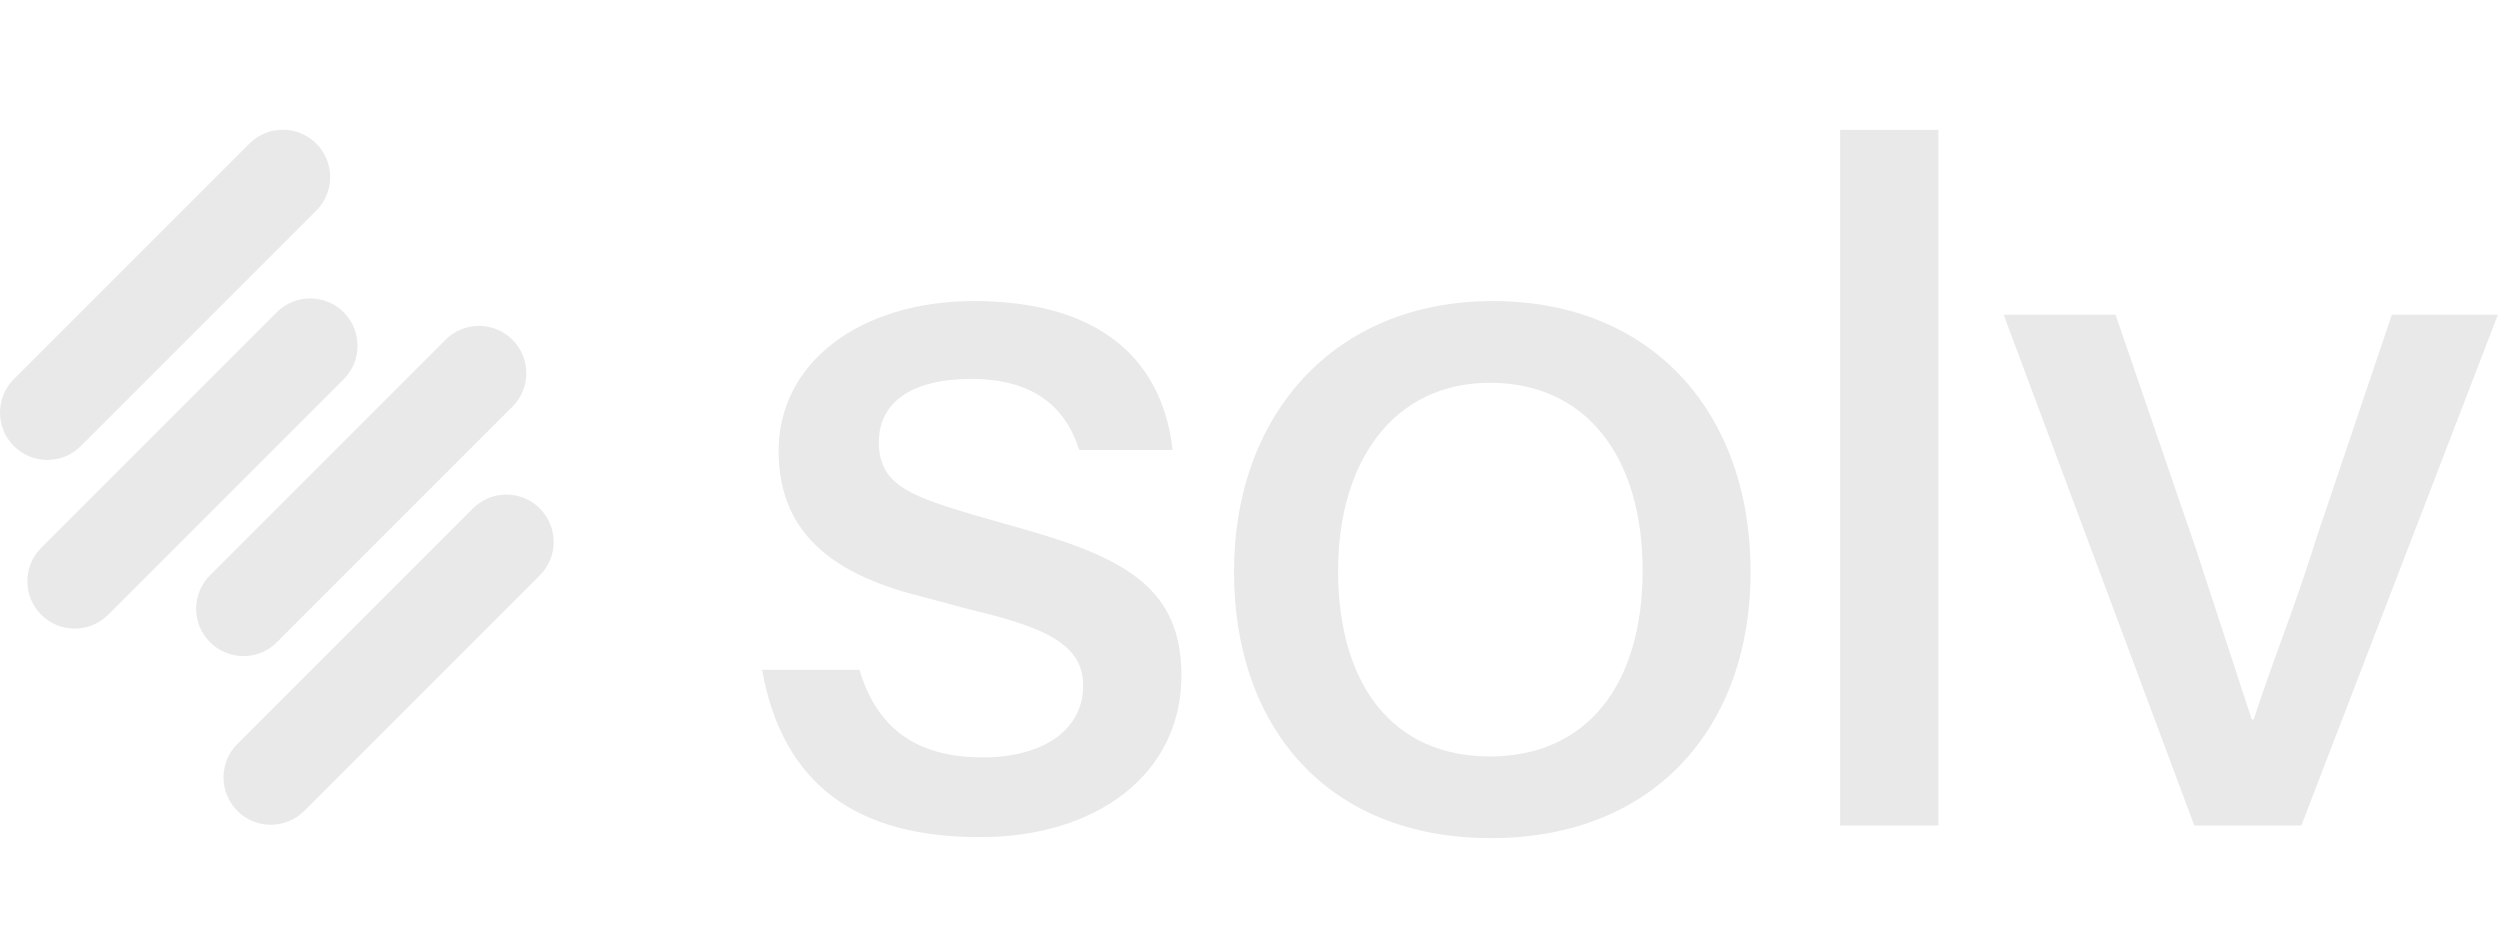 <svg width="147" height="56" viewBox="0 0 147 56" fill="none" xmlns="http://www.w3.org/2000/svg">
<path d="M50.534 39.386C51.505 42.589 53.623 44.535 57.798 44.535C61.231 44.535 63.69 42.992 63.69 40.301C63.69 37.609 60.831 36.754 56.596 35.725L54.478 35.154C49.502 33.952 45.782 31.721 45.782 26.514C45.782 21.307 50.588 17.703 57.281 17.703C63.974 17.703 68.266 20.563 68.951 26.457H63.459C62.601 23.768 60.598 22.282 57.11 22.282C53.45 22.282 51.676 23.768 51.676 25.999C51.676 28.458 53.45 29.145 57.11 30.234L60.313 31.149C66.321 32.866 69.468 34.696 69.468 39.73C69.468 45.507 64.491 49.225 57.625 49.225C50.301 49.225 46.012 46.079 44.81 39.386H50.531H50.534Z" fill="#E9E9E9"/>
<path d="M102.938 33.608C102.938 42.762 97.273 49.282 87.662 49.282C78.05 49.282 72.559 42.759 72.559 33.608C72.559 24.456 78.394 17.703 87.775 17.703C97.157 17.703 102.935 24.283 102.935 33.608H102.938ZM78.68 33.551C78.68 40.244 81.884 44.479 87.605 44.479C93.326 44.479 96.586 40.244 96.586 33.551C96.586 26.858 93.269 22.509 87.605 22.509C81.94 22.509 78.68 27.142 78.68 33.551Z" fill="#E9E9E9"/>
<path d="M108.201 7.637H113.979V48.54H108.201V7.637Z" fill="#E9E9E9"/>
<path d="M129.026 48.54L117.814 18.505H124.394L129.086 32.178L132.403 42.304H132.516C133.889 38.126 134.861 35.955 136.234 31.55L140.639 18.507H146.875L135.319 48.542H129.026V48.54Z" fill="#E9E9E9"/>
<path d="M14.663 8.445L0.815 22.293C-0.272 23.38 -0.272 25.142 0.815 26.229C1.902 27.316 3.665 27.316 4.752 26.229L18.599 12.381C19.686 11.294 19.686 9.532 18.599 8.445C17.512 7.358 15.75 7.358 14.663 8.445Z" fill="#E9E9E9"/>
<path d="M26.196 19.978L12.348 33.826C11.261 34.913 11.261 36.675 12.348 37.762C13.435 38.849 15.197 38.849 16.284 37.762L30.132 23.914C31.219 22.827 31.219 21.065 30.132 19.978C29.045 18.891 27.283 18.891 26.196 19.978Z" fill="#E9E9E9"/>
<path d="M16.272 18.363L2.424 32.211C1.337 33.298 1.337 35.06 2.424 36.147C3.511 37.234 5.273 37.234 6.36 36.147L20.208 22.299C21.295 21.212 21.295 19.45 20.208 18.363C19.121 17.276 17.359 17.276 16.272 18.363Z" fill="#E9E9E9"/>
<path d="M27.805 29.896L13.957 43.743C12.87 44.831 12.87 46.593 13.957 47.68C15.044 48.767 16.806 48.767 17.893 47.68L31.741 33.832C32.828 32.745 32.828 30.983 31.741 29.896C30.654 28.809 28.892 28.809 27.805 29.896Z" fill="#E9E9E9"/>
</svg>
